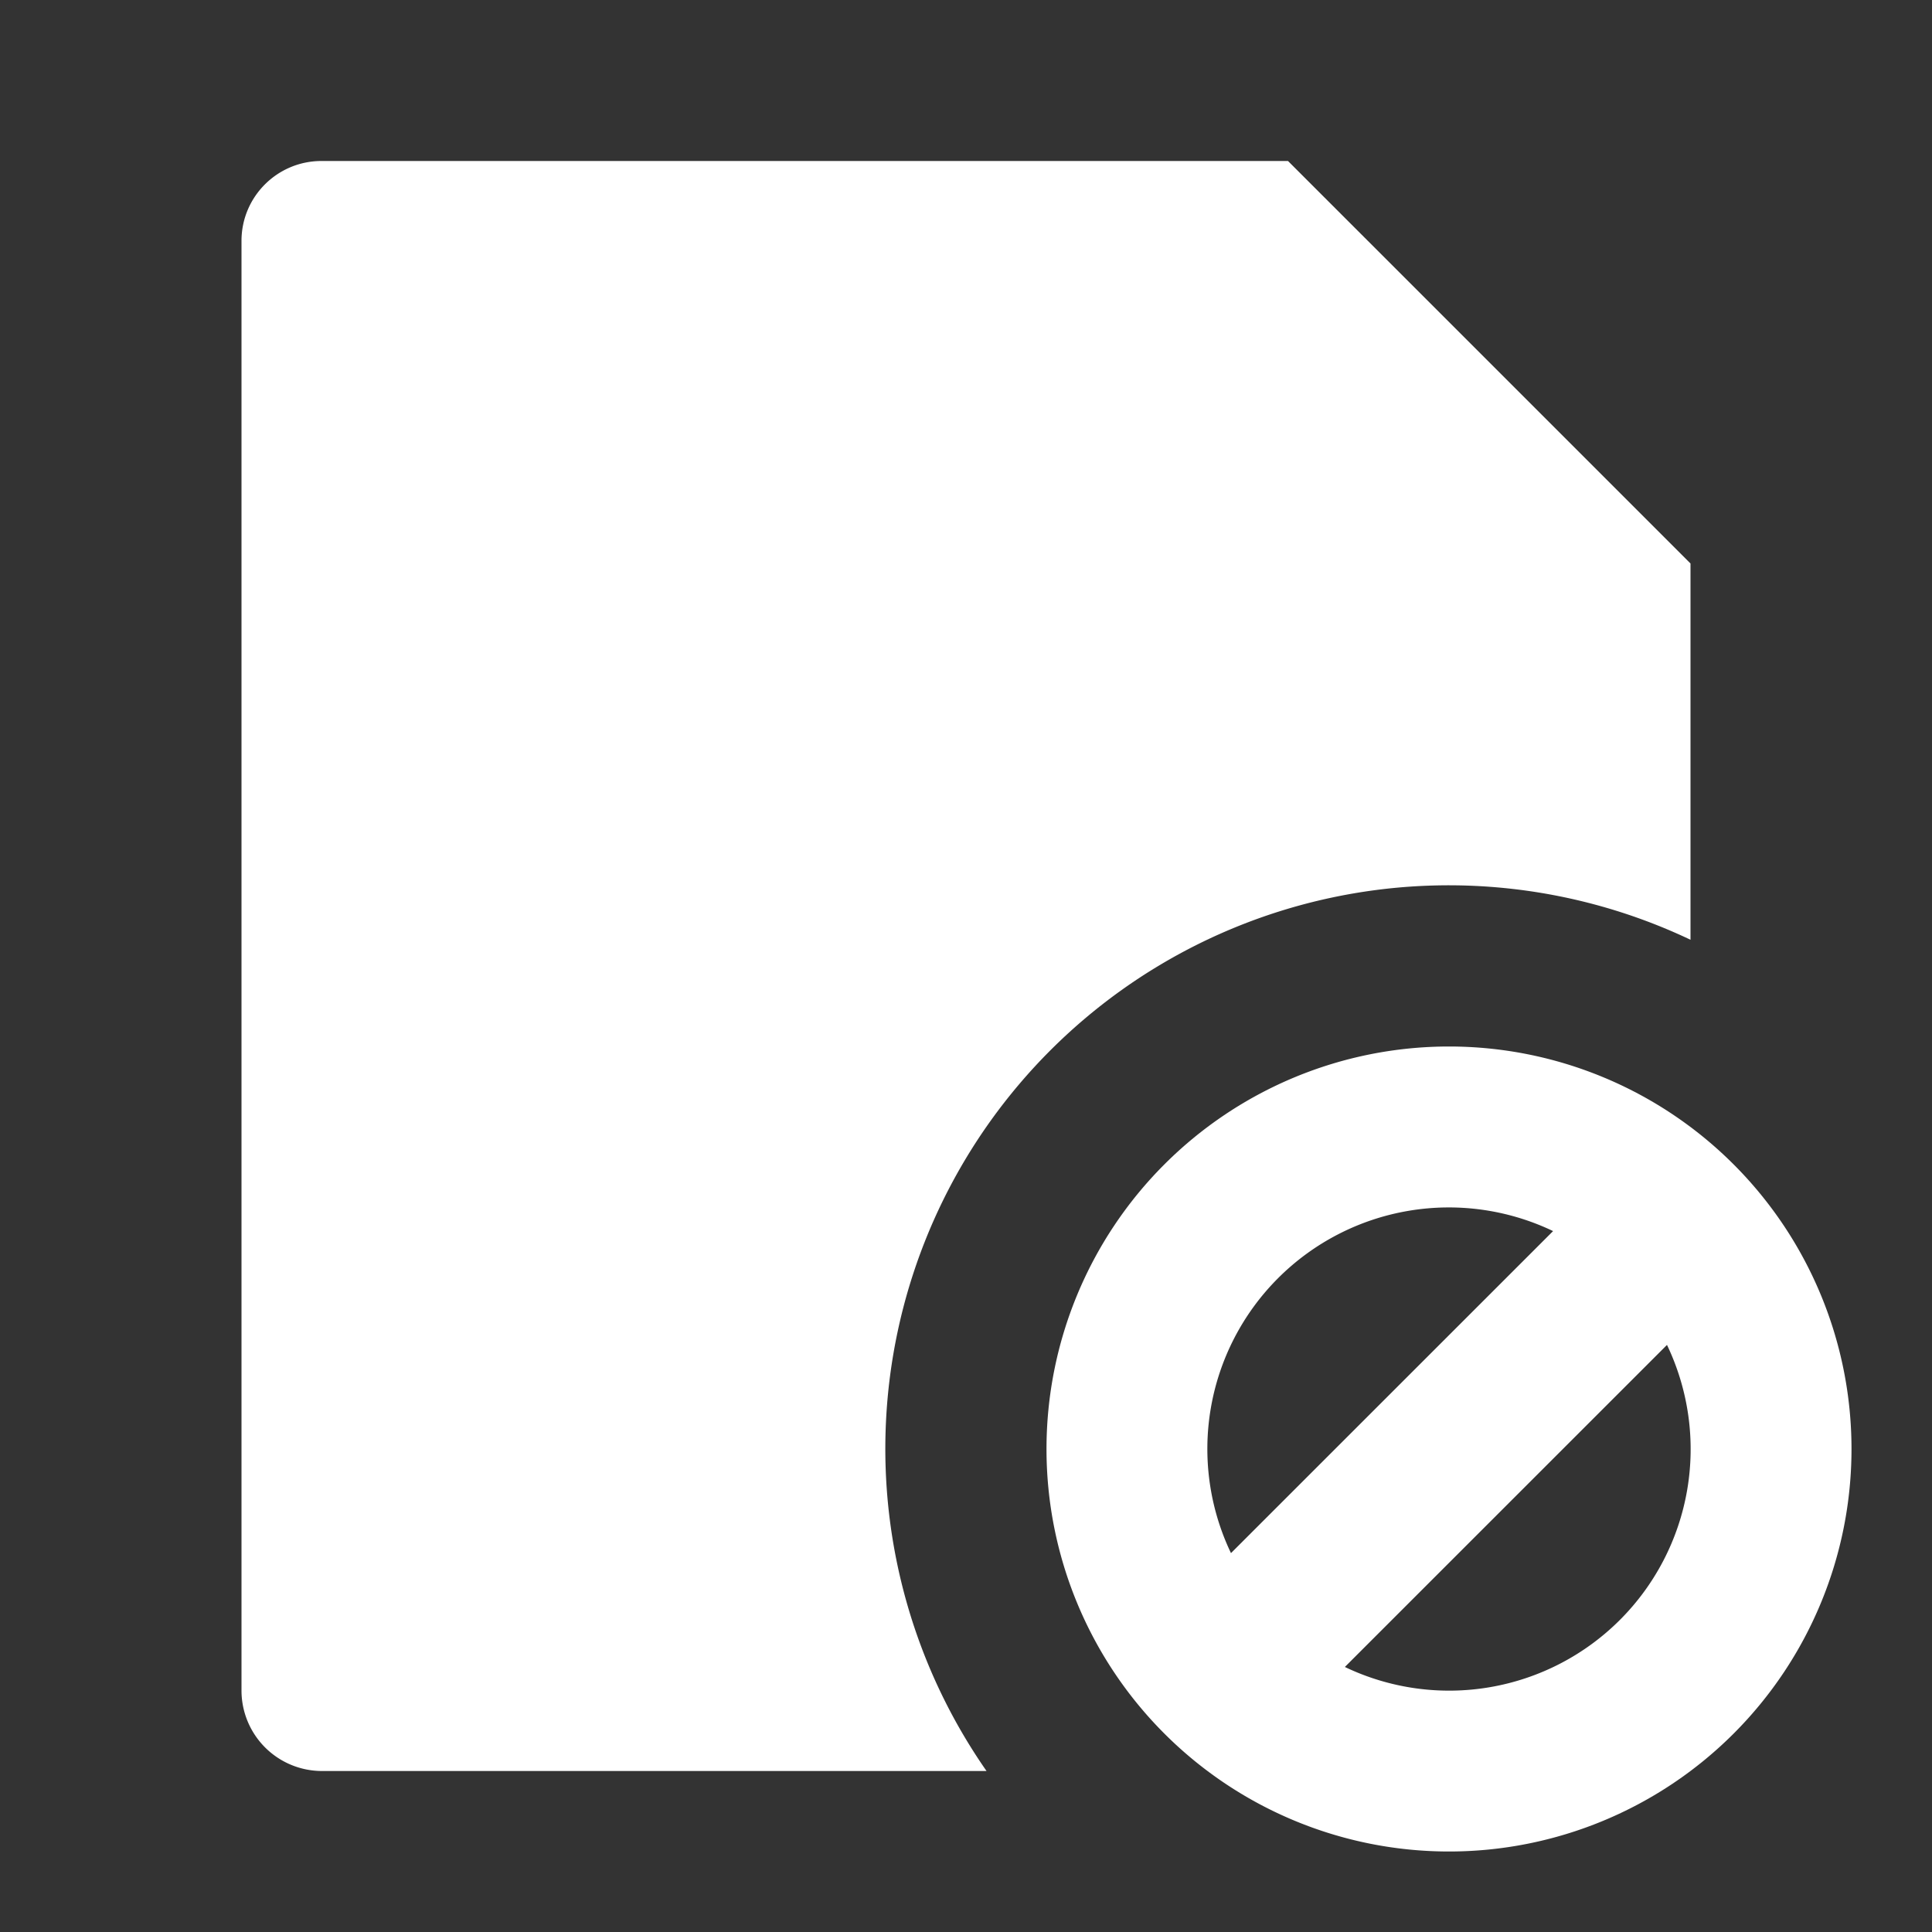 <svg fill="#ffffff" viewBox="0 0 24 24" xmlns="http://www.w3.org/2000/svg">
<rect x="0" y="0" width="24" height="24" fill="#333333" stroke="none"/>
<path d="M21 11.674A7 7 0 0 0 12.255 22H3.993A1 1 0 0 1 3 21.008V2.992C3 2.444 3.445 2 3.993 2H16l5 5v4.674ZM18 23a5 5 0 1 1 0-10 5 5 0 0 1 0 10Zm-1.293-2.292a3 3 0 0 0 4.001-4.001l-4.001 4v.001Zm-1.415-1.415 4.001-4a3 3 0 0 0-4.001 4.001v-.001Z"></path>
</svg>